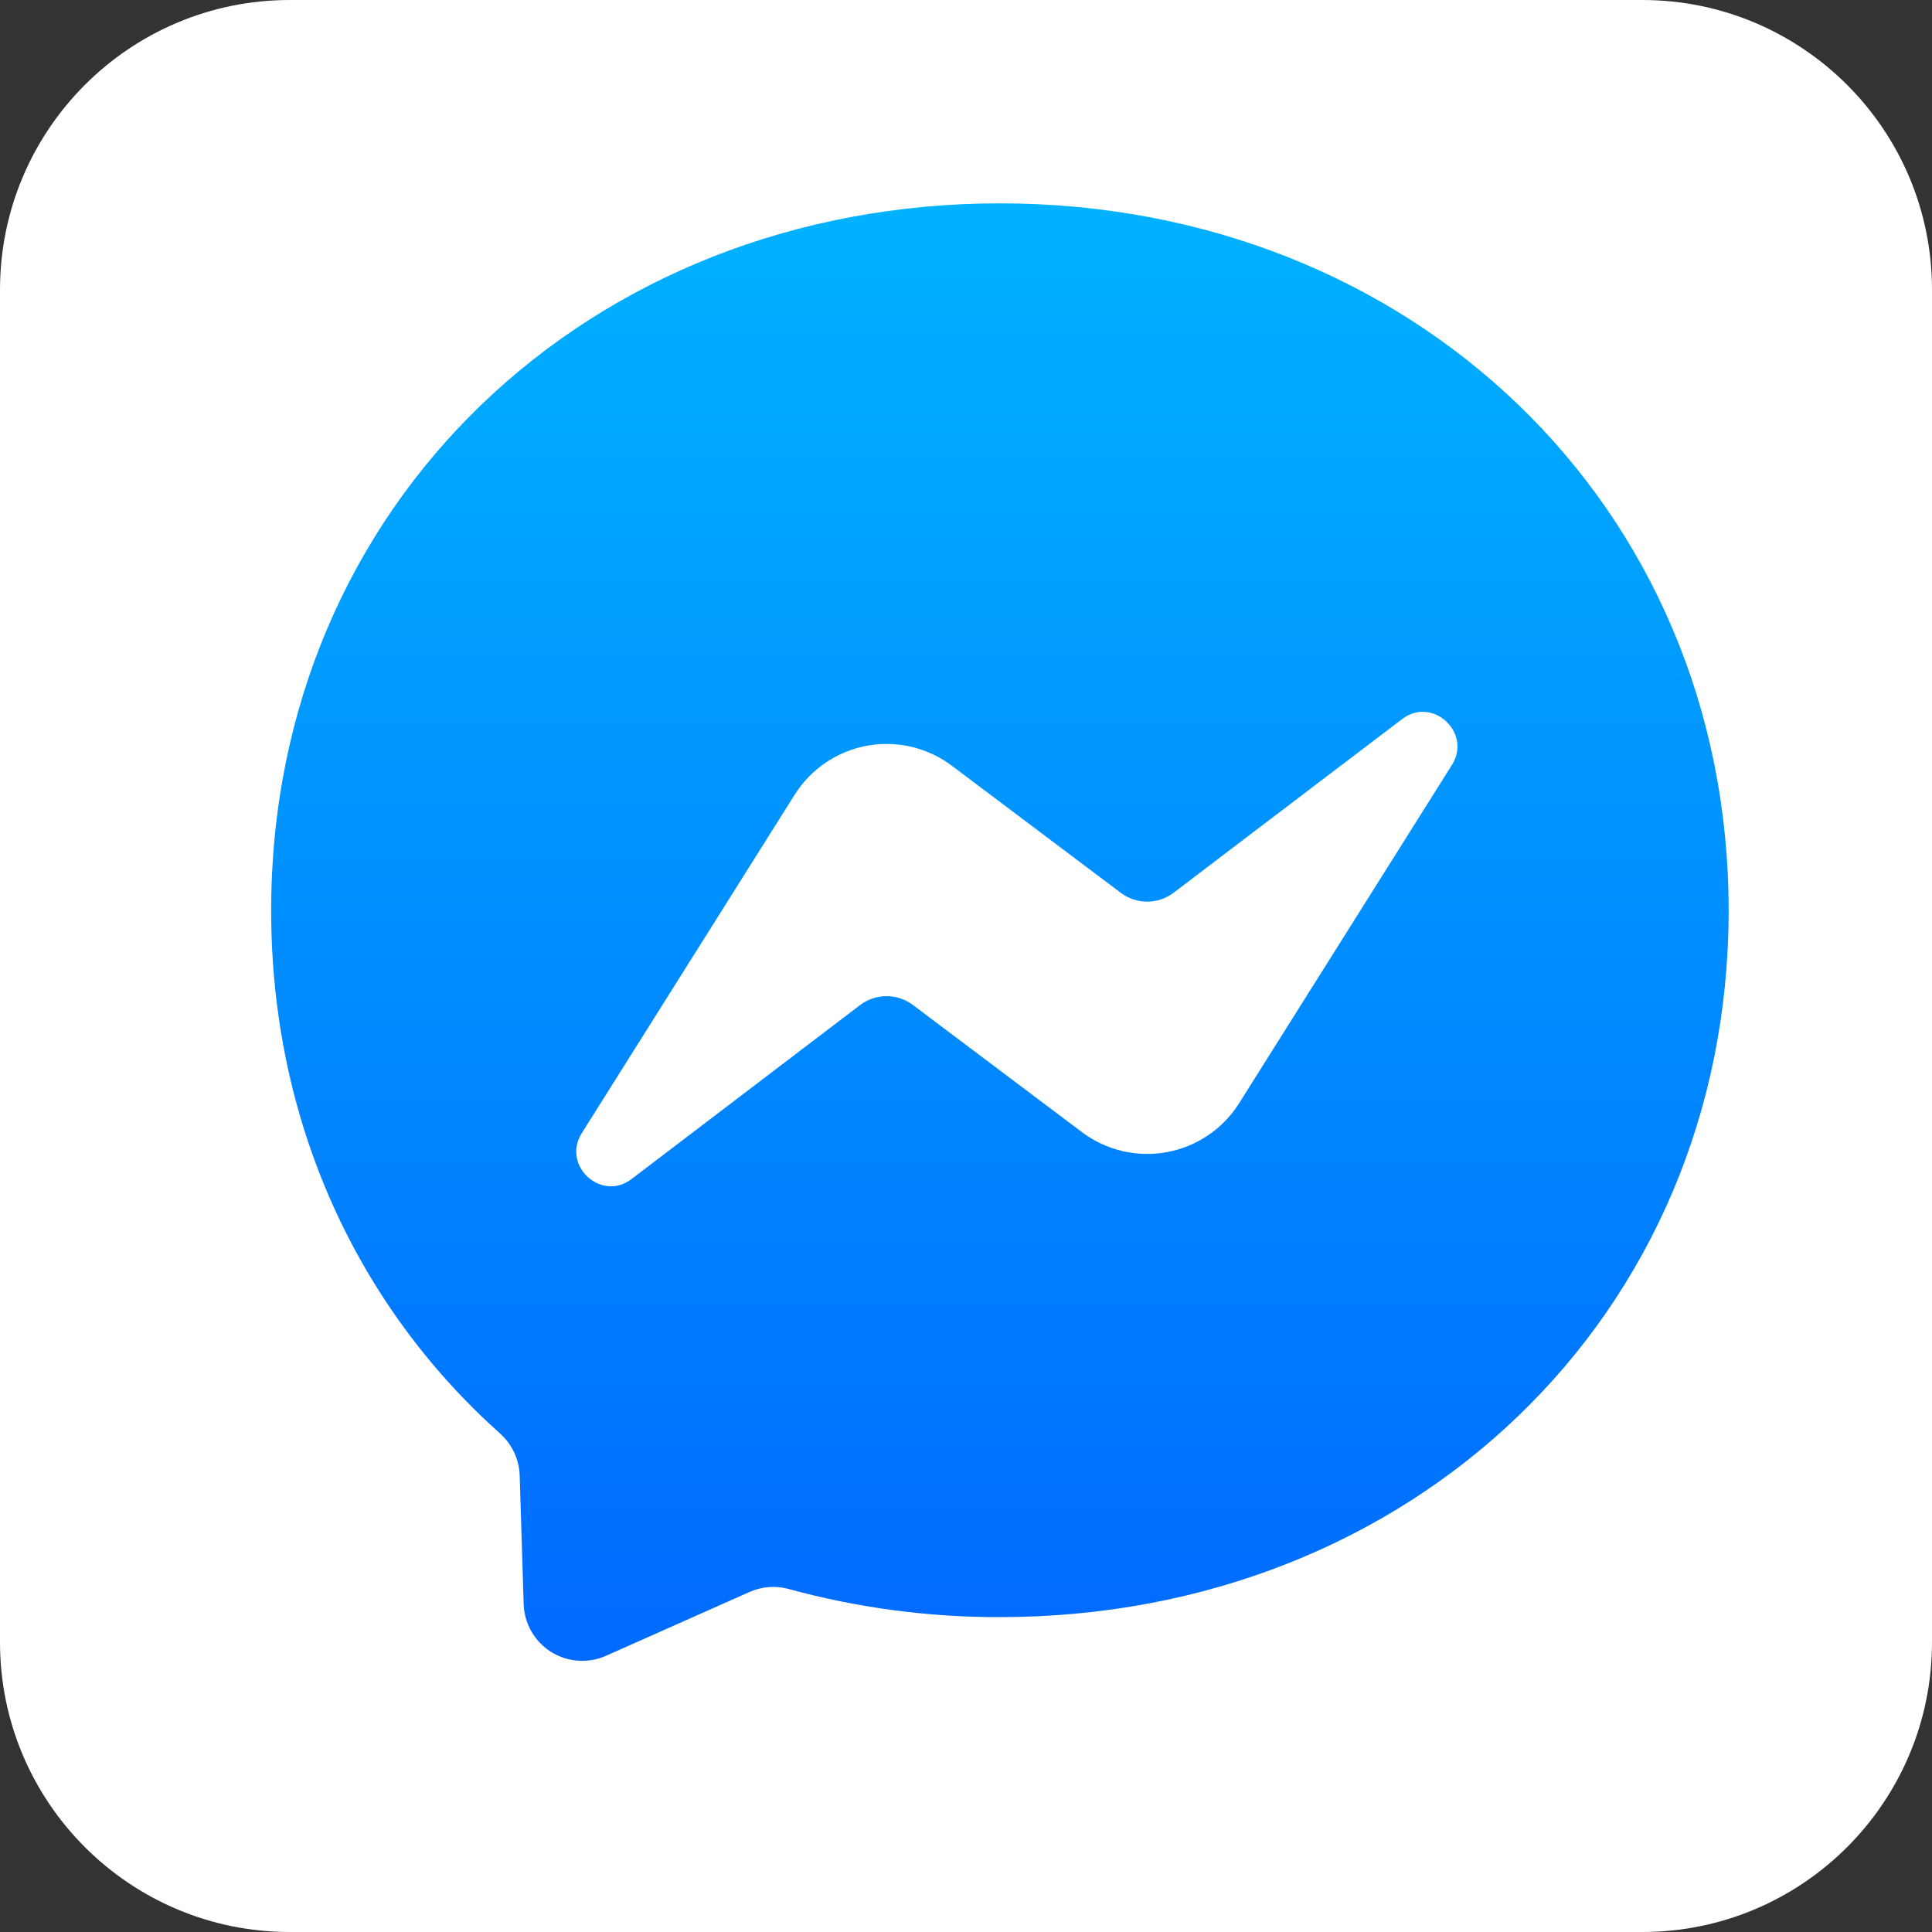 <svg width="57" height="57" viewBox="0 0 57 57" fill="none" xmlns="http://www.w3.org/2000/svg">
<rect x="0" y="0" width="57" height="57" fill="#333333" stroke="none"/>
<g clip-path="url(#clip0_1437_1176)">
<path d="M48.45 0H8.55C3.828 0 0 3.828 0 8.55V48.45C0 53.172 3.828 57 8.55 57H48.45C53.172 57 57 53.172 57 48.45V8.55C57 3.828 53.172 0 48.45 0Z" fill="white"/>
<path d="M29.5 6C17.39 6 8 14.87 8 26.861C8 33.129 10.566 38.545 14.741 42.282C14.917 42.437 15.061 42.625 15.162 42.837C15.264 43.048 15.322 43.278 15.332 43.512L15.45 47.332C15.46 47.613 15.538 47.888 15.678 48.132C15.818 48.376 16.015 48.582 16.253 48.733C16.491 48.883 16.762 48.973 17.043 48.995C17.323 49.017 17.605 48.969 17.863 48.858L22.12 46.965C22.485 46.804 22.895 46.774 23.279 46.883C25.306 47.437 27.399 47.715 29.5 47.71C41.61 47.71 51 38.841 51 26.861C51 14.881 41.61 6 29.5 6Z" fill="url(#paint0_linear_1437_1176)"/>
<path d="M17.164 33.431L23.441 23.453C23.677 23.076 23.988 22.753 24.356 22.503C24.723 22.254 25.138 22.083 25.574 22.002C26.011 21.922 26.459 21.932 26.891 22.034C27.323 22.136 27.729 22.326 28.084 22.593L33.08 26.351C33.301 26.514 33.569 26.601 33.844 26.601C34.119 26.601 34.386 26.514 34.608 26.351L41.367 21.215C42.26 20.531 43.436 21.615 42.836 22.569L36.559 32.547C36.323 32.922 36.012 33.244 35.646 33.492C35.279 33.741 34.866 33.911 34.431 33.991C33.996 34.072 33.549 34.062 33.118 33.961C32.688 33.861 32.282 33.672 31.928 33.407L26.932 29.649C26.708 29.481 26.436 29.39 26.156 29.39C25.876 29.39 25.604 29.481 25.38 29.649L18.633 34.785C17.74 35.469 16.564 34.385 17.164 33.431Z" fill="white"/>
</g>
<defs>
<linearGradient id="paint0_linear_1437_1176" x1="29.5" y1="6" x2="29.5" y2="48.928" gradientUnits="userSpaceOnUse">
<stop stop-color="#00B2FF"/>
<stop offset="1" stop-color="#006AFF"/>
</linearGradient>
<clipPath id="clip0_1437_1176">
<rect width="57" height="57" fill="white"/>
</clipPath>
</defs>
</svg>
